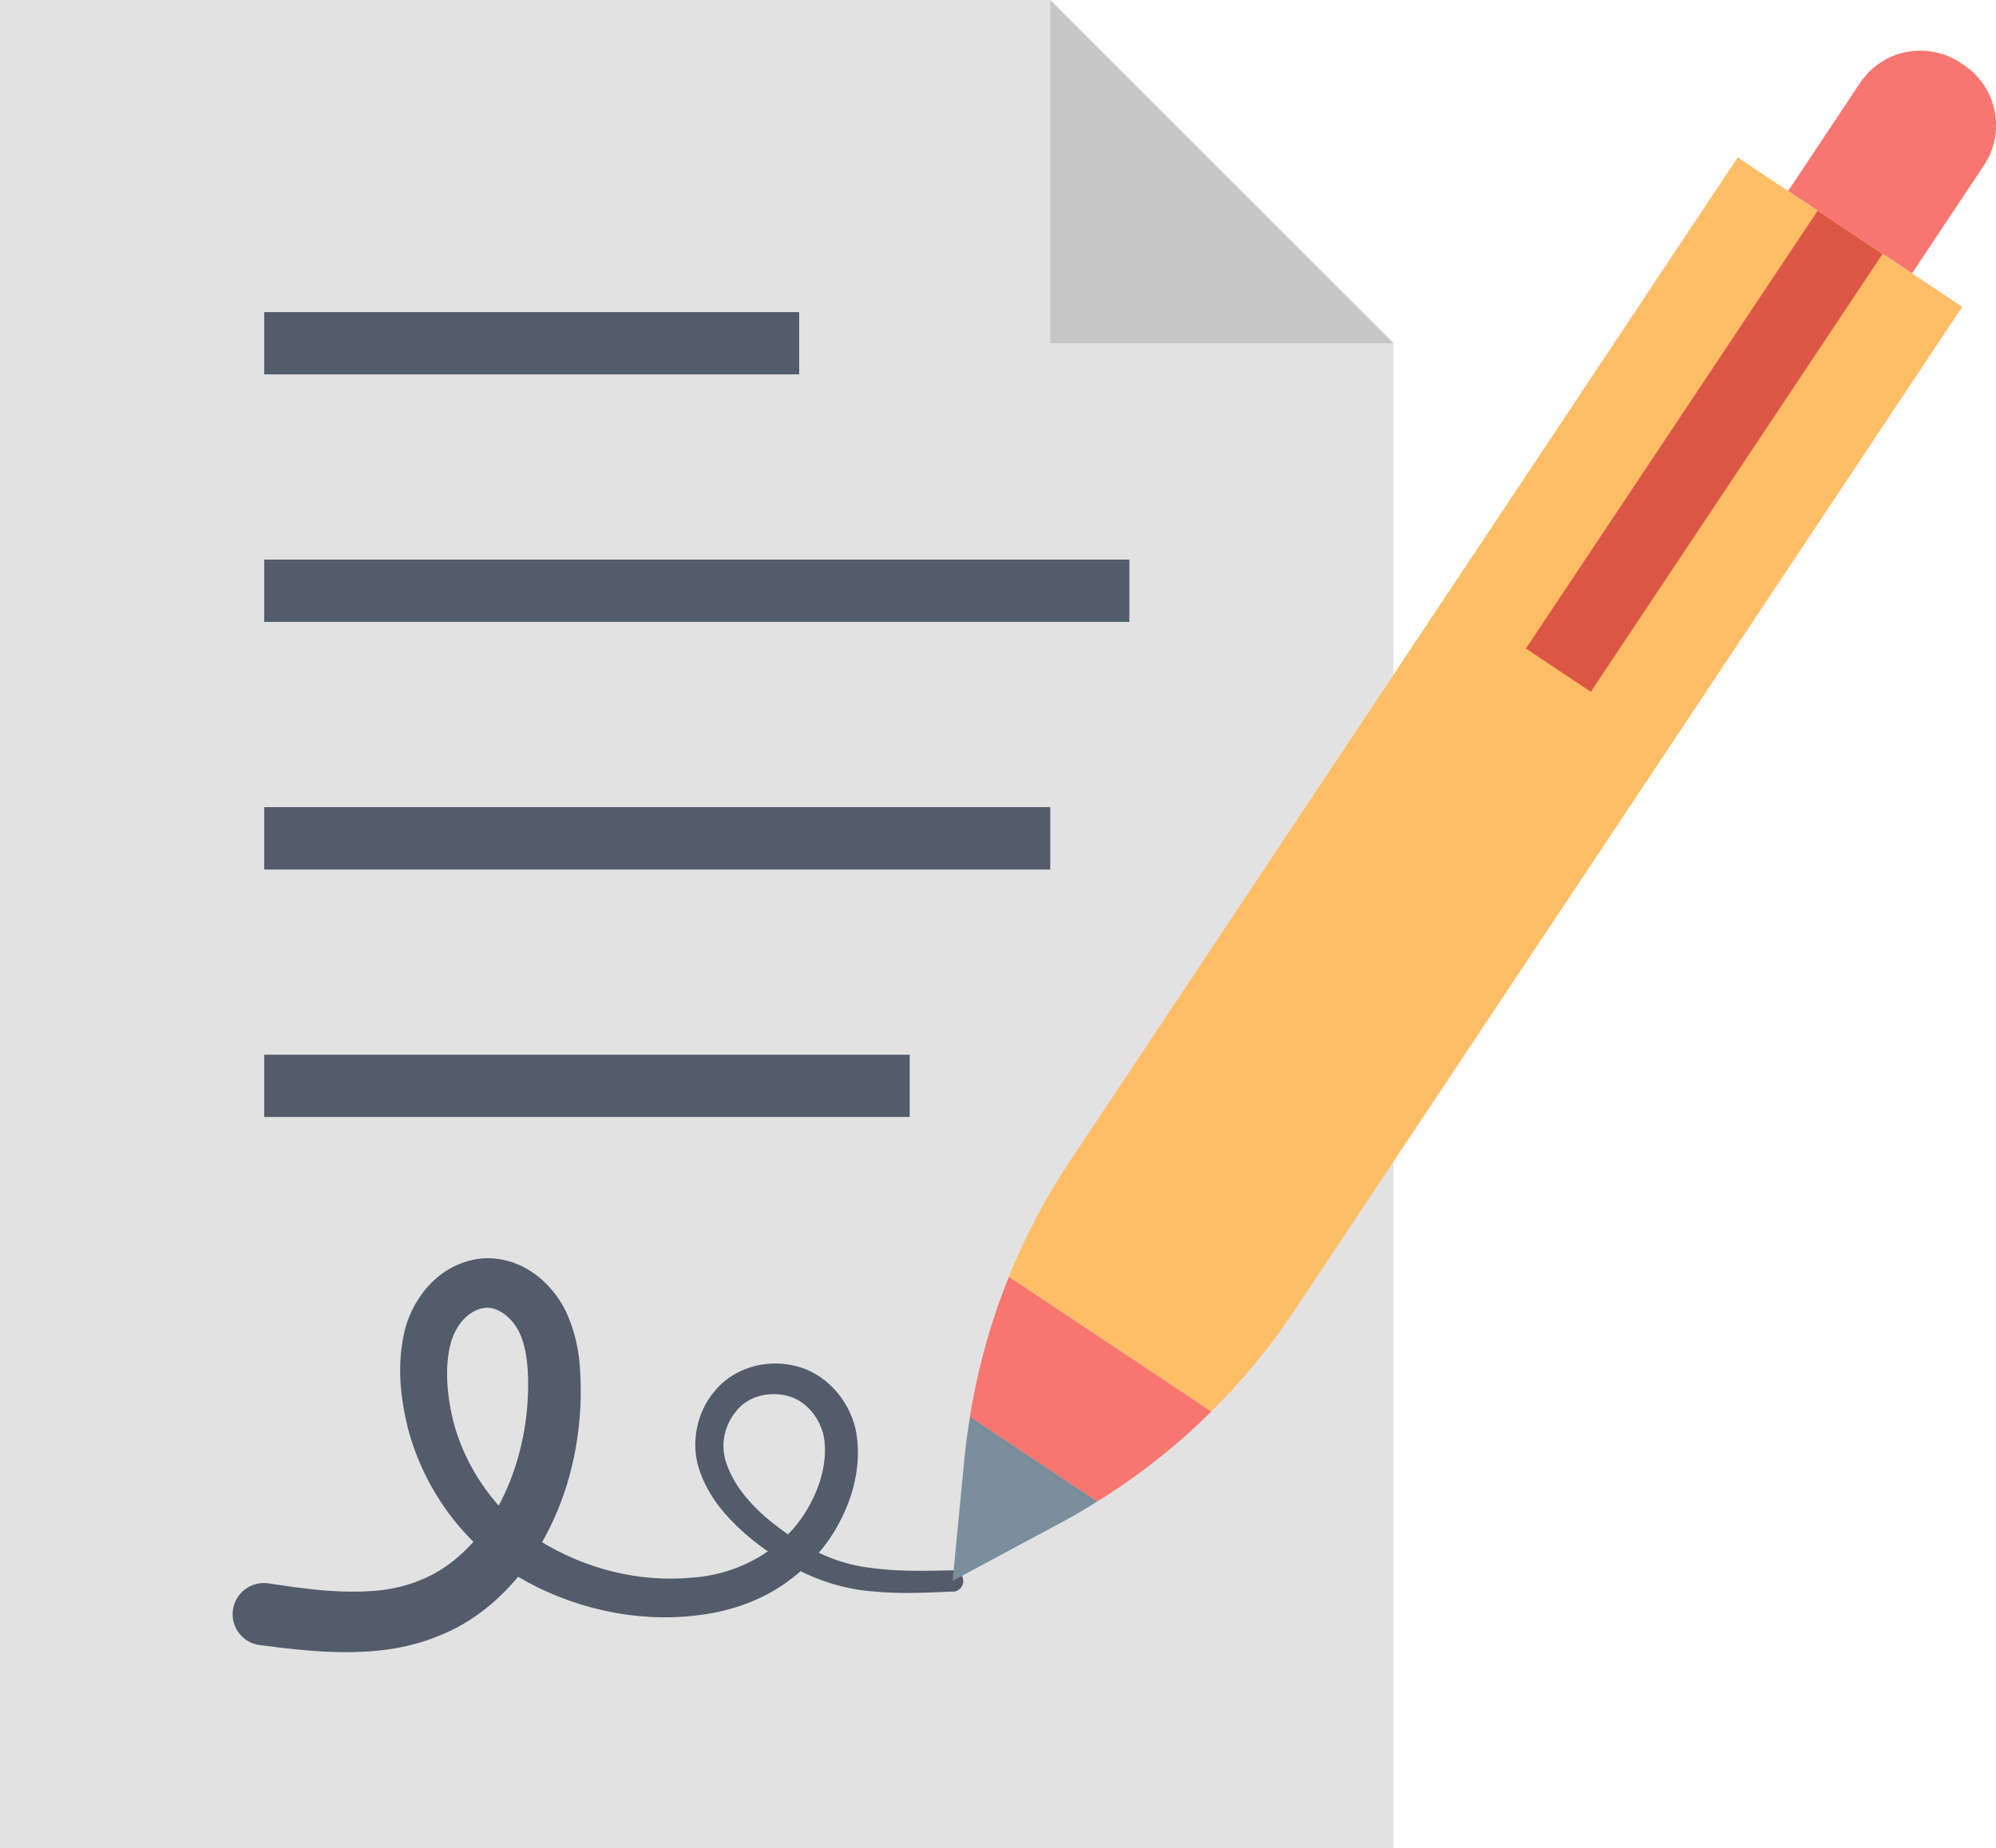 <?xml version="1.0" encoding="UTF-8"?>
<svg id="Layer_1" class="card-image-icon" data-name="Layer 1" xmlns="http://www.w3.org/2000/svg" viewBox="0 0 246.51 228.3">
  <polygon points="0 0 0 228.3 172.11 228.3 172.11 42.4 129.71 0 0 0" fill="#e2e2e2"/>
  <polygon points="172.11 42.4 129.71 0 129.71 42.4 172.11 42.4" fill="#c6c6c6"/>
  <rect x="32.63" y="38.55" width="66.07" height="7.69" fill="#525c6b"/>
  <rect x="32.63" y="69.12" width="106.85" height="7.7" fill="#525c6b"/>
  <rect x="32.63" y="99.7" width="97.08" height="7.71" fill="#525c6b"/>
  <rect x="32.63" y="130.28" width="79.72" height="7.69" fill="#525c6b"/>
  <path d="m117.69,196.59s-.89.03-2.56.11c-1.68.05-4.16.17-7.39-.13-3.15-.23-7.39-1.34-11.12-3.79-1.93-1.17-3.89-2.59-5.75-4.4-1.83-1.81-3.64-4.05-4.57-7.05-.95-2.99-.33-6.78,1.9-9.42,2.21-2.83,6.27-4.09,9.88-3.22,3.79.82,6.77,4.14,7.6,7.91.75,3.77-.1,7.62-1.72,10.88-1.61,3.34-4.21,6.23-7.38,8.36-3.18,2.13-6.95,3.32-10.74,3.72-7.44.87-15.33-.94-21.81-4.77-6.82-4.14-11.61-10.77-13.62-18.24-.93-3.77-1.39-7.55-.55-11.66.81-4.04,3.88-8.43,8.87-9.34,2.5-.46,5.09.29,6.93,1.55,1.87,1.22,3.33,3.05,4.19,4.81,1.84,3.88,1.88,7.49,1.87,10.65-.14,6.77-1.88,12.92-4.87,18.11-2.98,5.15-7.38,9.2-12.13,11.17-4.7,2.06-9.12,2.24-12.45,2.24-3.37-.05-5.89-.37-7.59-.55-1.68-.22-2.57-.32-2.57-.32-2.11-.26-3.62-2.18-3.35-4.29.26-2.11,2.18-3.61,4.29-3.35.02,0,.04.01.07.01h.04s.86.13,2.49.37c1.6.21,3.94.55,6.77.64,2.84.07,6.18-.02,9.48-1.41,3.3-1.27,6.56-4.04,9.01-8.03,2.44-3.97,4.06-9.23,4.28-14.66.14-2.88-.08-5.75-.97-7.73-.94-2.13-2.95-3.48-4.48-3.19-.82.11-1.79.63-2.54,1.46-.67.68-1.34,1.96-1.61,3.19-.64,2.61-.41,5.92.29,8.92,1.43,6.07,5.48,11.82,10.75,15.17,5.65,3.5,12.28,5.16,18.76,4.57,6.34-.41,12.1-3.98,14.78-9.32,1.38-2.62,2.01-5.53,1.58-8.08-.51-2.48-2.34-4.57-4.58-5.08-2.32-.57-4.79.11-6.2,1.84-1.49,1.77-1.98,4.05-1.37,6.17,1.32,4.34,5.28,7.54,8.67,9.75,3.5,2.36,6.77,3.25,9.79,3.58,2.95.34,5.37.29,7.01.28,1.66-.03,2.54-.05,2.54-.05.73-.02,1.34.56,1.36,1.29.02.72-.55,1.32-1.27,1.35Z" fill="#525c6b"/>
  <path d="m242.52,8.03l-.41-.28c-4.11-2.73-9.66-1.61-12.39,2.49l-8.88,13.35,15.3,10.18,8.89-13.35c2.73-4.12,1.61-9.66-2.5-12.39Z" fill="#f87670"/>
  <path d="m214.61,19.45l-78.5,118-4.09,6.15c-2.97,4.45-5.43,9.19-7.43,14.11l25.01,16.64c3.77-3.74,7.19-7.85,10.15-12.31l4.09-6.14,78.5-118-27.73-18.45Z" fill="#ffbd66"/>
  <path d="m119.14,179.83l-1.49,15.44,13.67-7.34c1.44-.77,2.84-1.61,4.22-2.47l-15.74-10.48c-.26,1.61-.5,3.22-.65,4.85Z" fill="#7a8e9b"/>
  <path d="m124.6,157.71c-2.25,5.55-3.85,11.34-4.81,17.27l15.74,10.48c5.1-3.17,9.83-6.89,14.07-11.11l-25.01-16.64Z" fill="#f87670"/>
  <rect x="177.99" y="50.92" width="64.99" height="9.63" transform="translate(47.4 200.01) rotate(-56.33)" fill="#db5743"/>
</svg>